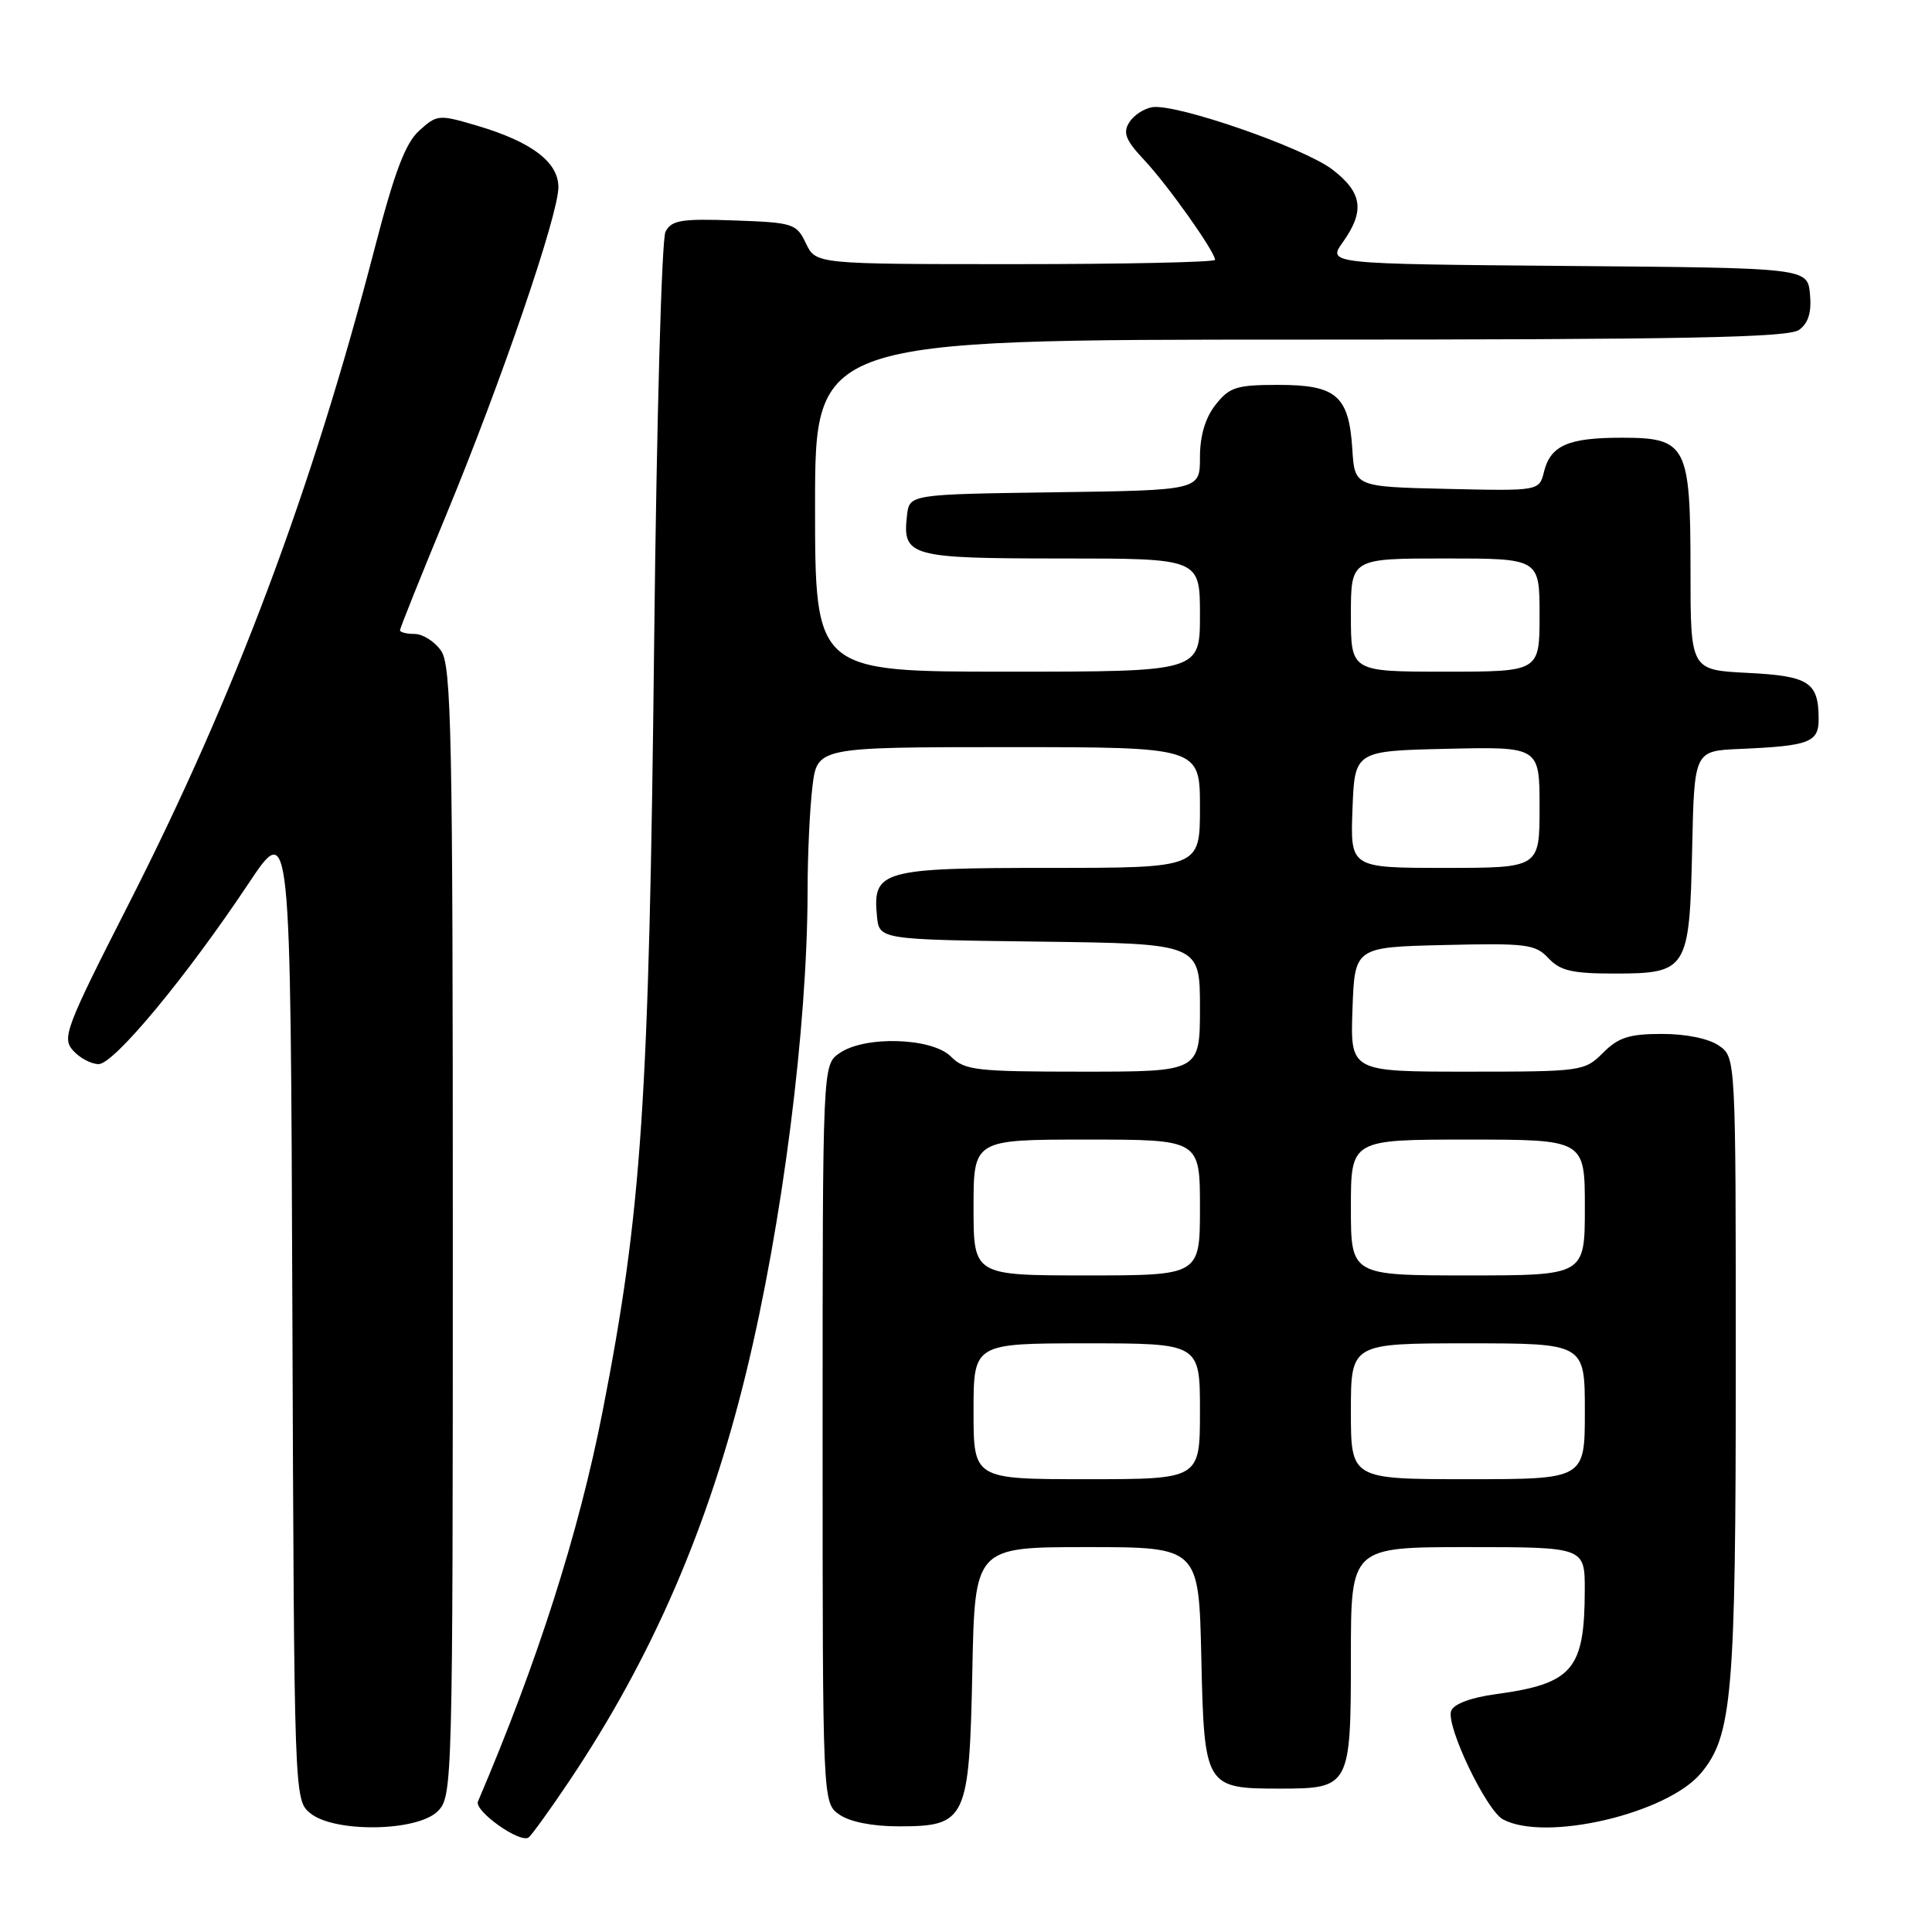 <?xml version="1.0" encoding="UTF-8" standalone="no"?>
<!DOCTYPE svg PUBLIC "-//W3C//DTD SVG 1.1//EN" "http://www.w3.org/Graphics/SVG/1.1/DTD/svg11.dtd" >
<svg xmlns="http://www.w3.org/2000/svg" xmlns:xlink="http://www.w3.org/1999/xlink" version="1.1" viewBox="0 0 256 256">
 <g >
 <path fill="currentColor"
d=" M 75.39 236.06 C 86.41 219.64 93.90 202.33 98.89 181.79 C 103.69 162.03 106.99 136.10 107.01 118.00 C 107.01 113.33 107.30 107.14 107.65 104.25 C 108.28 99.00 108.28 99.00 133.64 99.00 C 159.00 99.00 159.00 99.00 159.00 107.00 C 159.00 115.00 159.00 115.00 139.07 115.00 C 116.84 115.00 115.61 115.34 116.20 121.38 C 116.50 124.50 116.50 124.50 137.75 124.77 C 159.00 125.04 159.00 125.04 159.00 133.52 C 159.00 142.00 159.00 142.00 143.50 142.00 C 129.33 142.00 127.83 141.83 126.00 140.00 C 123.48 137.48 114.57 137.21 111.22 139.56 C 109.00 141.11 109.00 141.11 109.00 190.00 C 109.00 238.89 109.00 238.89 111.22 240.44 C 112.59 241.40 115.60 242.00 119.07 242.00 C 128.05 242.00 128.43 241.19 128.84 221.40 C 129.17 205.00 129.17 205.00 144.01 205.00 C 158.85 205.00 158.85 205.00 159.18 219.58 C 159.56 236.79 159.68 237.00 169.62 237.00 C 178.87 237.00 179.00 236.75 179.00 219.43 C 179.00 205.00 179.00 205.00 194.50 205.00 C 210.00 205.00 210.00 205.00 209.99 210.75 C 209.96 221.27 208.38 223.10 198.18 224.49 C 194.92 224.93 192.64 225.78 192.29 226.69 C 191.55 228.62 196.93 239.89 199.16 241.08 C 204.77 244.09 220.86 240.33 225.37 234.97 C 229.53 230.02 230.00 224.59 230.00 181.01 C 230.00 140.11 230.00 140.11 227.78 138.56 C 226.44 137.62 223.43 137.00 220.23 137.00 C 215.89 137.00 214.45 137.46 212.41 139.50 C 209.96 141.95 209.61 142.00 194.41 142.00 C 178.92 142.00 178.92 142.00 179.21 133.75 C 179.50 125.50 179.50 125.50 191.39 125.22 C 202.27 124.96 203.45 125.11 205.18 126.97 C 206.73 128.63 208.33 129.00 213.88 129.00 C 223.58 129.00 223.87 128.54 224.22 112.46 C 224.50 99.50 224.50 99.50 230.50 99.24 C 239.78 98.84 241.00 98.38 240.98 95.23 C 240.96 90.38 239.70 89.57 231.55 89.16 C 224.00 88.78 224.00 88.78 224.00 75.61 C 224.00 58.97 223.50 58.00 214.88 58.00 C 207.80 58.00 205.46 59.02 204.59 62.50 C 203.95 65.06 203.95 65.06 191.72 64.78 C 179.50 64.50 179.50 64.50 179.19 59.51 C 178.74 52.44 177.08 51.00 169.42 51.00 C 163.83 51.00 162.92 51.29 161.07 53.63 C 159.70 55.38 159.00 57.73 159.00 60.61 C 159.00 64.96 159.00 64.96 139.75 65.23 C 120.50 65.50 120.50 65.50 120.18 68.31 C 119.56 73.73 120.54 74.00 140.62 74.00 C 159.00 74.00 159.00 74.00 159.00 81.50 C 159.00 89.00 159.00 89.00 133.50 89.00 C 108.00 89.00 108.00 89.00 108.00 67.00 C 108.00 45.00 108.00 45.00 172.31 45.00 C 223.35 45.00 236.98 44.73 238.39 43.71 C 239.63 42.80 240.06 41.38 239.83 38.96 C 239.50 35.50 239.50 35.50 207.69 35.24 C 175.88 34.97 175.88 34.97 177.94 32.08 C 180.88 27.95 180.52 25.50 176.53 22.45 C 172.73 19.56 155.89 13.72 152.70 14.20 C 151.60 14.37 150.22 15.27 149.63 16.22 C 148.76 17.60 149.15 18.58 151.63 21.22 C 154.72 24.51 161.00 33.36 161.00 34.43 C 161.00 34.74 149.10 35.00 134.55 35.00 C 108.11 35.00 108.11 35.00 106.79 32.25 C 105.54 29.62 105.12 29.49 97.30 29.21 C 90.27 28.96 88.98 29.17 88.18 30.71 C 87.67 31.70 87.00 55.94 86.68 85.00 C 86.01 145.99 85.04 160.50 79.85 187.00 C 76.69 203.12 71.25 220.17 63.33 238.71 C 62.81 239.94 68.81 244.23 70.02 243.49 C 70.38 243.26 72.80 239.92 75.39 236.06 Z  M 58.00 240.00 C 59.96 238.04 60.00 236.67 60.00 163.22 C 60.00 97.16 59.82 88.19 58.44 86.22 C 57.59 85.00 56.01 84.00 54.94 84.00 C 53.87 84.00 53.00 83.78 53.00 83.51 C 53.00 83.25 55.75 76.38 59.11 68.26 C 66.41 50.62 73.97 28.55 73.99 24.82 C 74.00 21.49 70.48 18.81 63.24 16.66 C 58.14 15.15 57.92 15.17 55.56 17.30 C 53.71 18.97 52.28 22.75 49.62 33.00 C 41.31 65.00 31.17 92.03 17.09 119.71 C 8.68 136.23 8.18 137.54 9.69 139.21 C 10.58 140.20 12.10 141.00 13.07 141.00 C 15.10 141.00 24.67 129.47 32.91 117.10 C 38.50 108.70 38.50 108.70 38.74 173.60 C 38.98 238.36 38.99 238.50 41.10 240.25 C 44.27 242.87 55.29 242.71 58.00 240.00 Z  M 129.00 187.00 C 129.00 178.00 129.00 178.00 144.00 178.00 C 159.00 178.00 159.00 178.00 159.00 187.00 C 159.00 196.00 159.00 196.00 144.00 196.00 C 129.00 196.00 129.00 196.00 129.00 187.00 Z  M 179.00 187.00 C 179.00 178.00 179.00 178.00 194.50 178.00 C 210.00 178.00 210.00 178.00 210.00 187.00 C 210.00 196.00 210.00 196.00 194.50 196.00 C 179.00 196.00 179.00 196.00 179.00 187.00 Z  M 129.00 160.00 C 129.00 151.00 129.00 151.00 144.00 151.00 C 159.00 151.00 159.00 151.00 159.00 160.00 C 159.00 169.00 159.00 169.00 144.00 169.00 C 129.00 169.00 129.00 169.00 129.00 160.00 Z  M 179.00 160.00 C 179.00 151.00 179.00 151.00 194.50 151.00 C 210.00 151.00 210.00 151.00 210.00 160.00 C 210.00 169.00 210.00 169.00 194.50 169.00 C 179.00 169.00 179.00 169.00 179.00 160.00 Z  M 179.21 107.25 C 179.50 99.50 179.50 99.50 191.75 99.22 C 204.00 98.94 204.00 98.94 204.00 106.97 C 204.00 115.00 204.00 115.00 191.46 115.00 C 178.92 115.00 178.92 115.00 179.21 107.25 Z  M 179.00 81.50 C 179.00 74.00 179.00 74.00 191.50 74.00 C 204.00 74.00 204.00 74.00 204.00 81.50 C 204.00 89.00 204.00 89.00 191.50 89.00 C 179.00 89.00 179.00 89.00 179.00 81.50 Z "/>
</g>
</svg>